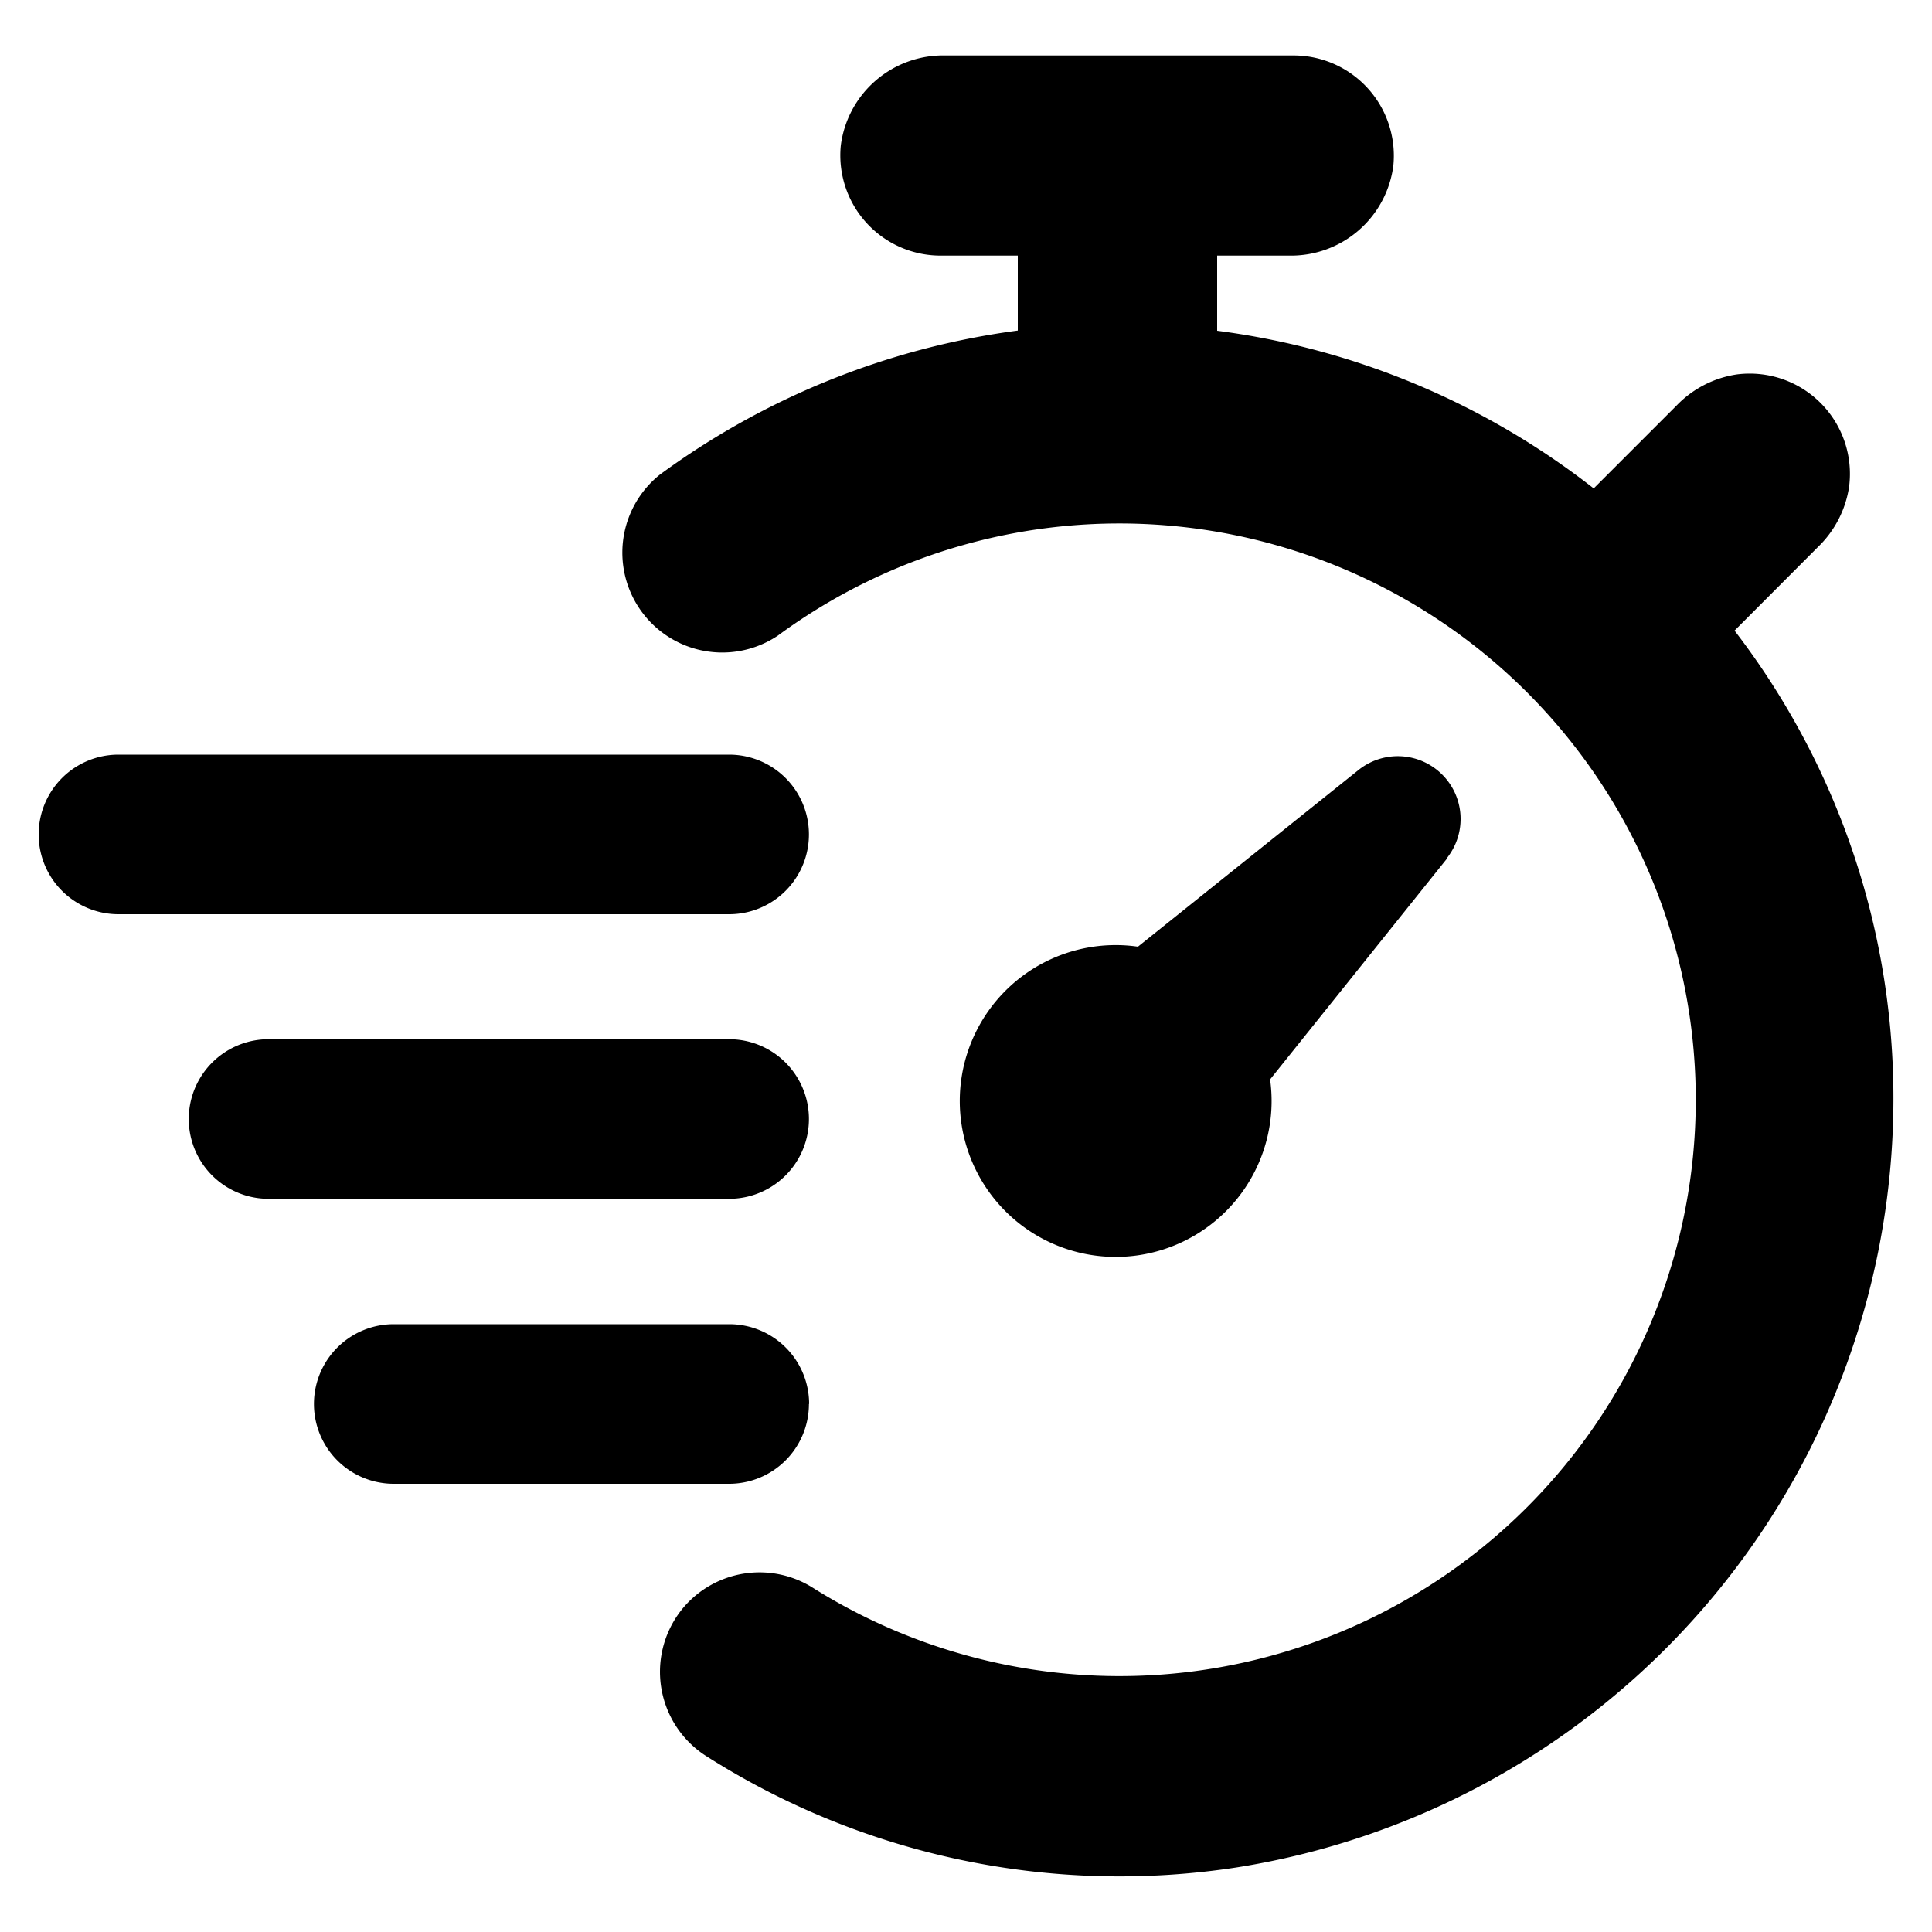 <svg height='100px' width='100px'  fill="#000000" xmlns="http://www.w3.org/2000/svg" data-name="Layer 1" viewBox="0 0 100 100" x="0px" y="0px"><title>Artboard 15</title><path d="M74.88,44.46,65.74,55.87A8.07,8.07,0,1,1,58.9,49l11.41-9.14a3.25,3.25,0,0,1,4.57,4.57Zm-33,28.21a4.13,4.13,0,0,0-4.13-4.13H20.38a4.13,4.13,0,0,0,0,8.26H37.74A4.13,4.13,0,0,0,41.87,72.67ZM94.09,28.32a5.46,5.46,0,0,0,1.62-3.13,5.19,5.19,0,0,0-5.81-5.81A5.45,5.45,0,0,0,86.77,21l-4.28,4.28A40,40,0,0,0,63,17.12V13.23h3.73a5.34,5.34,0,0,0,5.39-4.66A5.19,5.19,0,0,0,67,2.87H48.91a5.34,5.34,0,0,0-5.39,4.66,5.19,5.19,0,0,0,5.16,5.7h4v3.88a40.27,40.27,0,0,0-18.53,7.46,5.17,5.17,0,0,0,6.11,8.33,29.83,29.83,0,1,1,1.84,49.3,5.17,5.17,0,0,0-6.72,1h0a5.17,5.17,0,0,0,1.15,7.68A39.85,39.85,0,0,0,64,96.66,40.3,40.3,0,0,0,98,57.42a39.72,39.72,0,0,0-8.22-24.78Zm-56.35,19a4.13,4.13,0,1,0,0-8.26H6.13a4.13,4.13,0,1,0,0,8.26Zm0,6.47H13.9a4.13,4.13,0,1,0,0,8.26H37.74a4.13,4.13,0,1,0,0-8.26Z"></path></svg>
